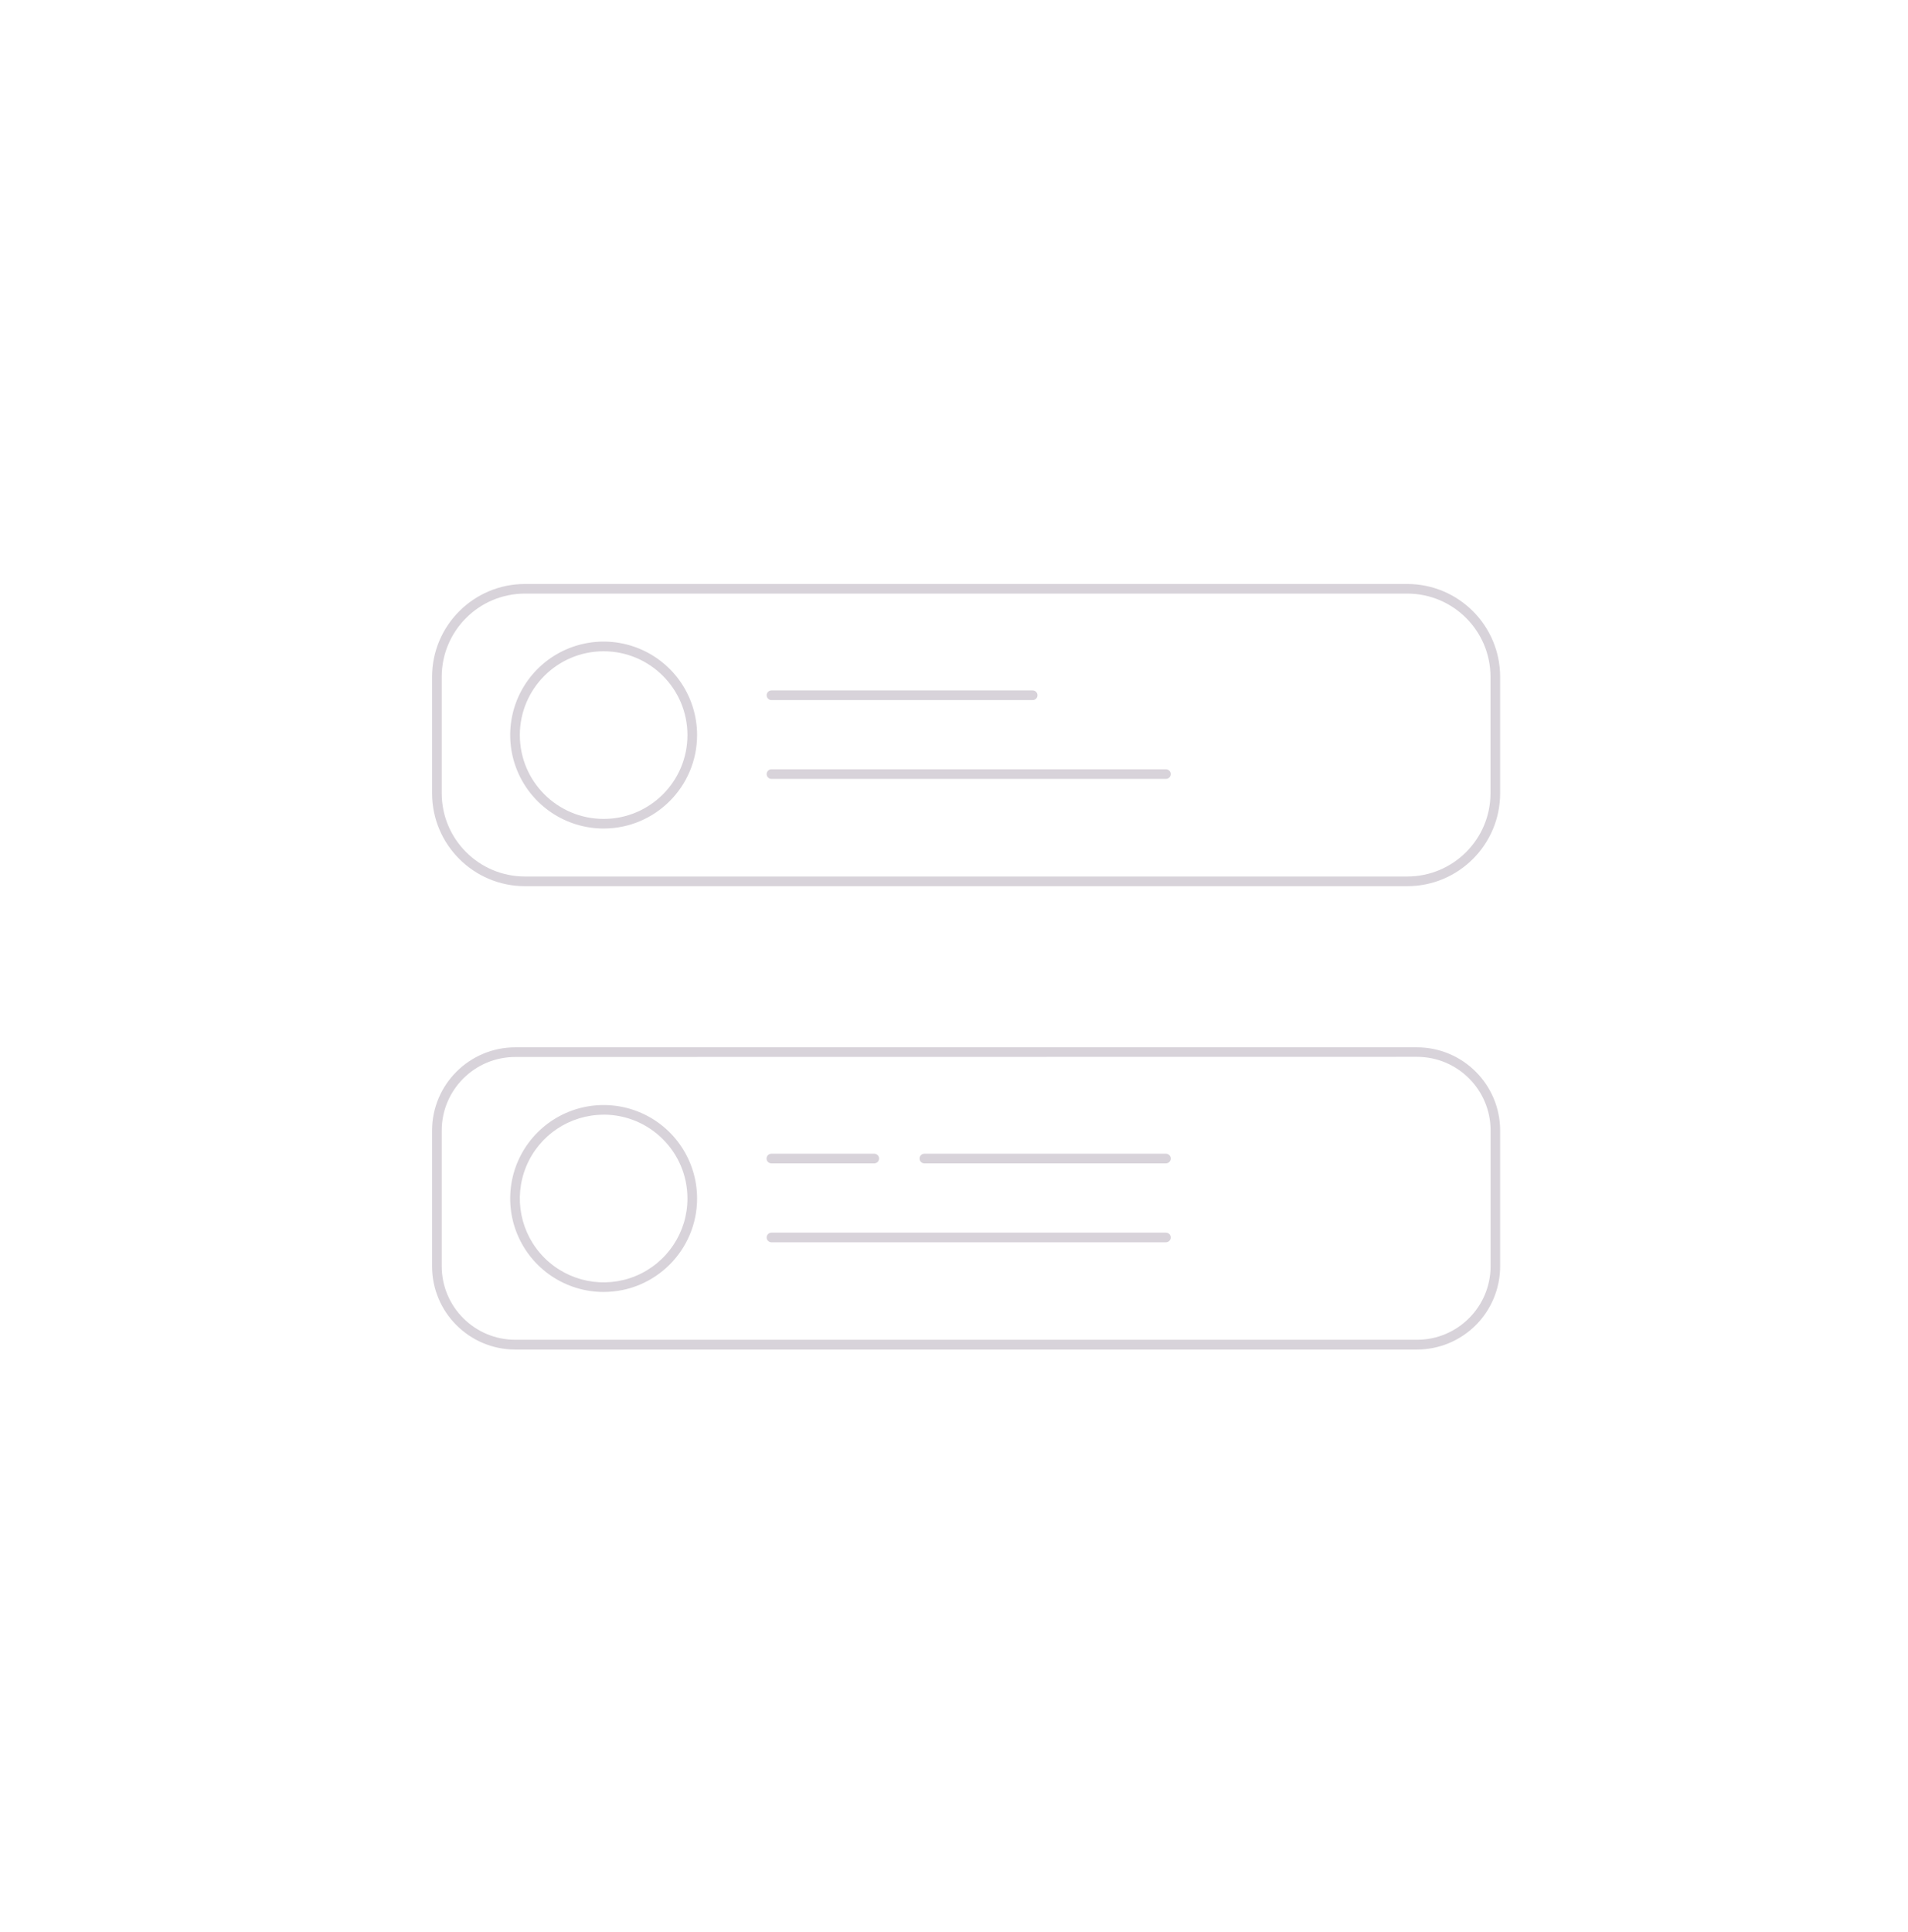 <svg width="159" height="161" viewBox="0 0 159 161" fill="none" xmlns="http://www.w3.org/2000/svg">
<path fill-rule="evenodd" clip-rule="evenodd" d="M43.74 73.835H117.278C121.547 73.831 125.007 70.371 125.012 66.101V56.39C125.007 52.121 121.547 48.661 117.278 48.657H43.74C39.471 48.661 36.011 52.121 36.006 56.39V66.101C36.011 70.371 39.471 73.831 43.74 73.835ZM36.81 56.388C36.815 52.562 39.914 49.462 43.74 49.458H117.278C121.104 49.462 124.204 52.562 124.208 56.388V66.099C124.204 69.924 121.104 73.024 117.278 73.029H43.74C39.914 73.024 36.815 69.924 36.81 66.099V56.388Z" fill="#D8D3DA"/>
<path fill-rule="evenodd" clip-rule="evenodd" d="M43.109 64.224C44.314 67.134 47.154 69.032 50.304 69.032C54.602 69.027 58.085 65.545 58.091 61.247C58.092 58.097 56.196 55.256 53.286 54.05C50.376 52.844 47.026 53.51 44.798 55.737C42.57 57.964 41.904 61.313 43.109 64.224ZM43.32 61.247C43.32 57.39 46.447 54.263 50.304 54.263C54.16 54.266 57.285 57.391 57.288 61.247C57.288 65.104 54.161 68.231 50.304 68.231C46.447 68.231 43.32 65.104 43.32 61.247Z" fill="#D8D3DA"/>
<path d="M86.056 58.33H64.29C64.068 58.33 63.888 58.15 63.888 57.928C63.888 57.706 64.068 57.526 64.29 57.526H86.056C86.278 57.526 86.458 57.706 86.458 57.928C86.458 58.15 86.278 58.33 86.056 58.33Z" fill="#D8D3DA"/>
<path d="M97.16 64.898H64.29C64.068 64.898 63.888 64.718 63.888 64.497C63.888 64.275 64.068 64.095 64.29 64.095H97.16C97.382 64.095 97.562 64.275 97.562 64.497C97.562 64.718 97.382 64.898 97.16 64.898Z" fill="#D8D3DA"/>
<path fill-rule="evenodd" clip-rule="evenodd" d="M42.937 112.443H118.082C119.921 112.441 121.685 111.709 122.984 110.408C124.284 109.106 125.013 107.341 125.012 105.502V94.192C125.007 90.366 121.907 87.266 118.082 87.261H42.937C39.111 87.266 36.011 90.366 36.006 94.192V105.513C36.009 109.339 39.11 112.44 42.937 112.443ZM36.81 94.192C36.815 90.81 39.555 88.07 42.937 88.065L118.09 88.054C121.471 88.059 124.212 90.799 124.216 94.181V105.502C124.212 108.887 121.467 111.628 118.082 111.628H42.937C39.555 111.624 36.815 108.884 36.81 105.502V94.192Z" fill="#D8D3DA"/>
<path fill-rule="evenodd" clip-rule="evenodd" d="M43.109 102.838C44.315 105.748 47.154 107.645 50.304 107.645C54.603 107.64 58.087 104.157 58.091 99.858C58.091 96.708 56.194 93.868 53.284 92.663C50.374 91.457 47.024 92.124 44.797 94.351C42.57 96.578 41.904 99.928 43.109 102.838ZM43.851 97.188C44.932 94.578 47.479 92.876 50.304 92.876V92.871C54.161 92.874 57.286 96.001 57.288 99.858C57.289 102.682 55.588 105.23 52.978 106.312C50.369 107.394 47.364 106.797 45.366 104.8C43.368 102.802 42.771 99.798 43.851 97.188Z" fill="#D8D3DA"/>
<path d="M97.16 96.93H77.031C76.809 96.93 76.629 96.75 76.629 96.528C76.629 96.306 76.809 96.126 77.031 96.126H97.16C97.382 96.126 97.562 96.306 97.562 96.528C97.562 96.75 97.382 96.93 97.16 96.93Z" fill="#D8D3DA"/>
<path d="M72.855 96.93H64.282C64.06 96.93 63.88 96.75 63.88 96.528C63.88 96.306 64.06 96.126 64.282 96.126H72.855C73.076 96.126 73.256 96.306 73.256 96.528C73.256 96.75 73.076 96.93 72.855 96.93Z" fill="#D8D3DA"/>
<path d="M97.16 103.506H64.29C64.068 103.506 63.888 103.326 63.888 103.104C63.888 102.883 64.068 102.703 64.29 102.703H97.16C97.382 102.703 97.562 102.883 97.562 103.104C97.562 103.326 97.382 103.506 97.16 103.506Z" fill="#D8D3DA"/>
</svg>
